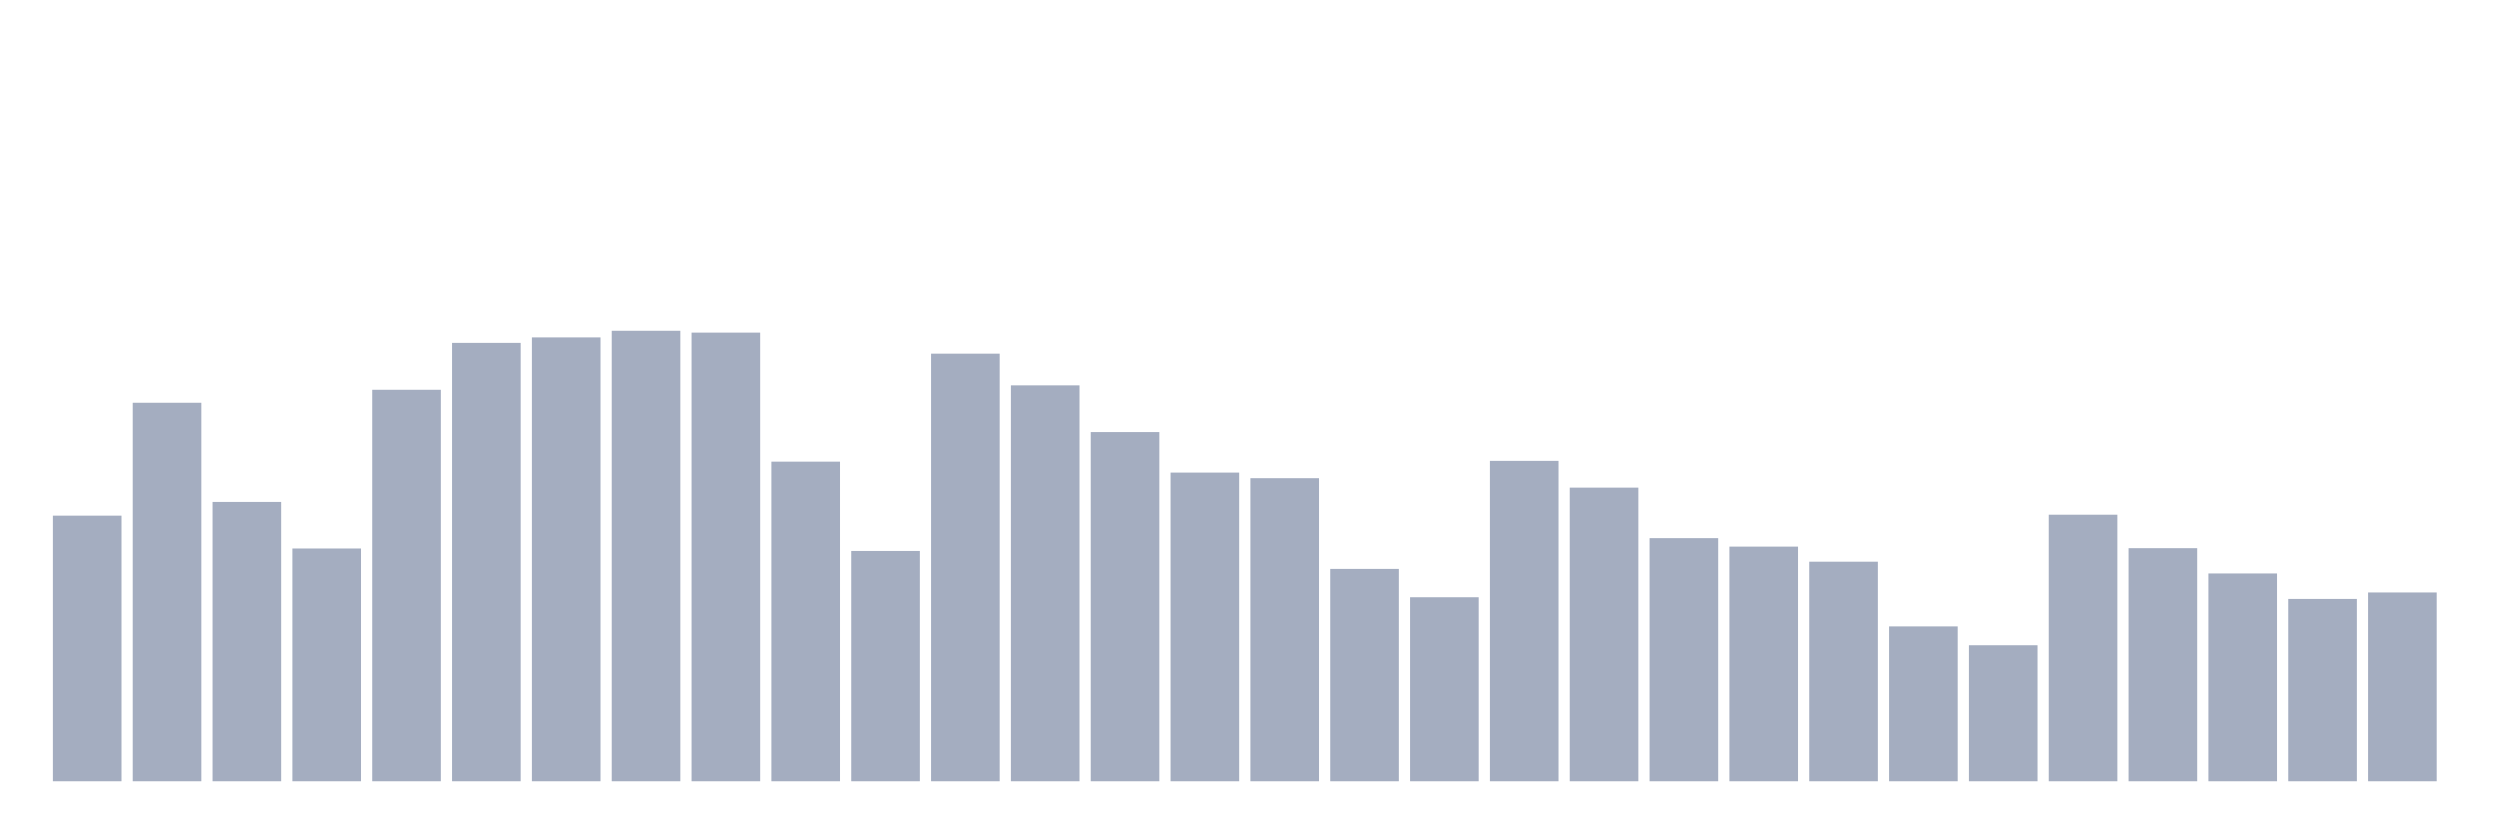 <svg xmlns="http://www.w3.org/2000/svg" viewBox="0 0 480 160"><g transform="translate(10,10)"><rect class="bar" x="0.153" width="13.175" y="89.005" height="50.995" fill="rgb(164,173,192)"></rect><rect class="bar" x="15.482" width="13.175" y="67.329" height="72.671" fill="rgb(164,173,192)"></rect><rect class="bar" x="30.81" width="13.175" y="86.372" height="53.628" fill="rgb(164,173,192)"></rect><rect class="bar" x="46.138" width="13.175" y="95.31" height="44.69" fill="rgb(164,173,192)"></rect><rect class="bar" x="61.466" width="13.175" y="64.839" height="75.161" fill="rgb(164,173,192)"></rect><rect class="bar" x="76.794" width="13.175" y="55.833" height="84.167" fill="rgb(164,173,192)"></rect><rect class="bar" x="92.123" width="13.175" y="54.78" height="85.22" fill="rgb(164,173,192)"></rect><rect class="bar" x="107.451" width="13.175" y="53.508" height="86.492" fill="rgb(164,173,192)"></rect><rect class="bar" x="122.779" width="13.175" y="53.862" height="86.138" fill="rgb(164,173,192)"></rect><rect class="bar" x="138.107" width="13.175" y="78.637" height="61.363" fill="rgb(164,173,192)"></rect><rect class="bar" x="153.436" width="13.175" y="95.784" height="44.216" fill="rgb(164,173,192)"></rect><rect class="bar" x="168.764" width="13.175" y="57.902" height="82.098" fill="rgb(164,173,192)"></rect><rect class="bar" x="184.092" width="13.175" y="63.989" height="76.011" fill="rgb(164,173,192)"></rect><rect class="bar" x="199.42" width="13.175" y="72.957" height="67.043" fill="rgb(164,173,192)"></rect><rect class="bar" x="214.748" width="13.175" y="80.736" height="59.264" fill="rgb(164,173,192)"></rect><rect class="bar" x="230.077" width="13.175" y="81.812" height="58.188" fill="rgb(164,173,192)"></rect><rect class="bar" x="245.405" width="13.175" y="99.229" height="40.771" fill="rgb(164,173,192)"></rect><rect class="bar" x="260.733" width="13.175" y="104.669" height="35.331" fill="rgb(164,173,192)"></rect><rect class="bar" x="276.061" width="13.175" y="78.487" height="61.513" fill="rgb(164,173,192)"></rect><rect class="bar" x="291.39" width="13.175" y="83.625" height="56.375" fill="rgb(164,173,192)"></rect><rect class="bar" x="306.718" width="13.175" y="93.323" height="46.677" fill="rgb(164,173,192)"></rect><rect class="bar" x="322.046" width="13.175" y="94.948" height="45.052" fill="rgb(164,173,192)"></rect><rect class="bar" x="337.374" width="13.175" y="97.845" height="42.155" fill="rgb(164,173,192)"></rect><rect class="bar" x="352.702" width="13.175" y="110.267" height="29.733" fill="rgb(164,173,192)"></rect><rect class="bar" x="368.031" width="13.175" y="113.885" height="26.115" fill="rgb(164,173,192)"></rect><rect class="bar" x="383.359" width="13.175" y="88.824" height="51.176" fill="rgb(164,173,192)"></rect><rect class="bar" x="398.687" width="13.175" y="95.249" height="44.751" fill="rgb(164,173,192)"></rect><rect class="bar" x="414.015" width="13.175" y="100.102" height="39.898" fill="rgb(164,173,192)"></rect><rect class="bar" x="429.344" width="13.175" y="104.993" height="35.007" fill="rgb(164,173,192)"></rect><rect class="bar" x="444.672" width="13.175" y="103.751" height="36.249" fill="rgb(164,173,192)"></rect></g></svg>